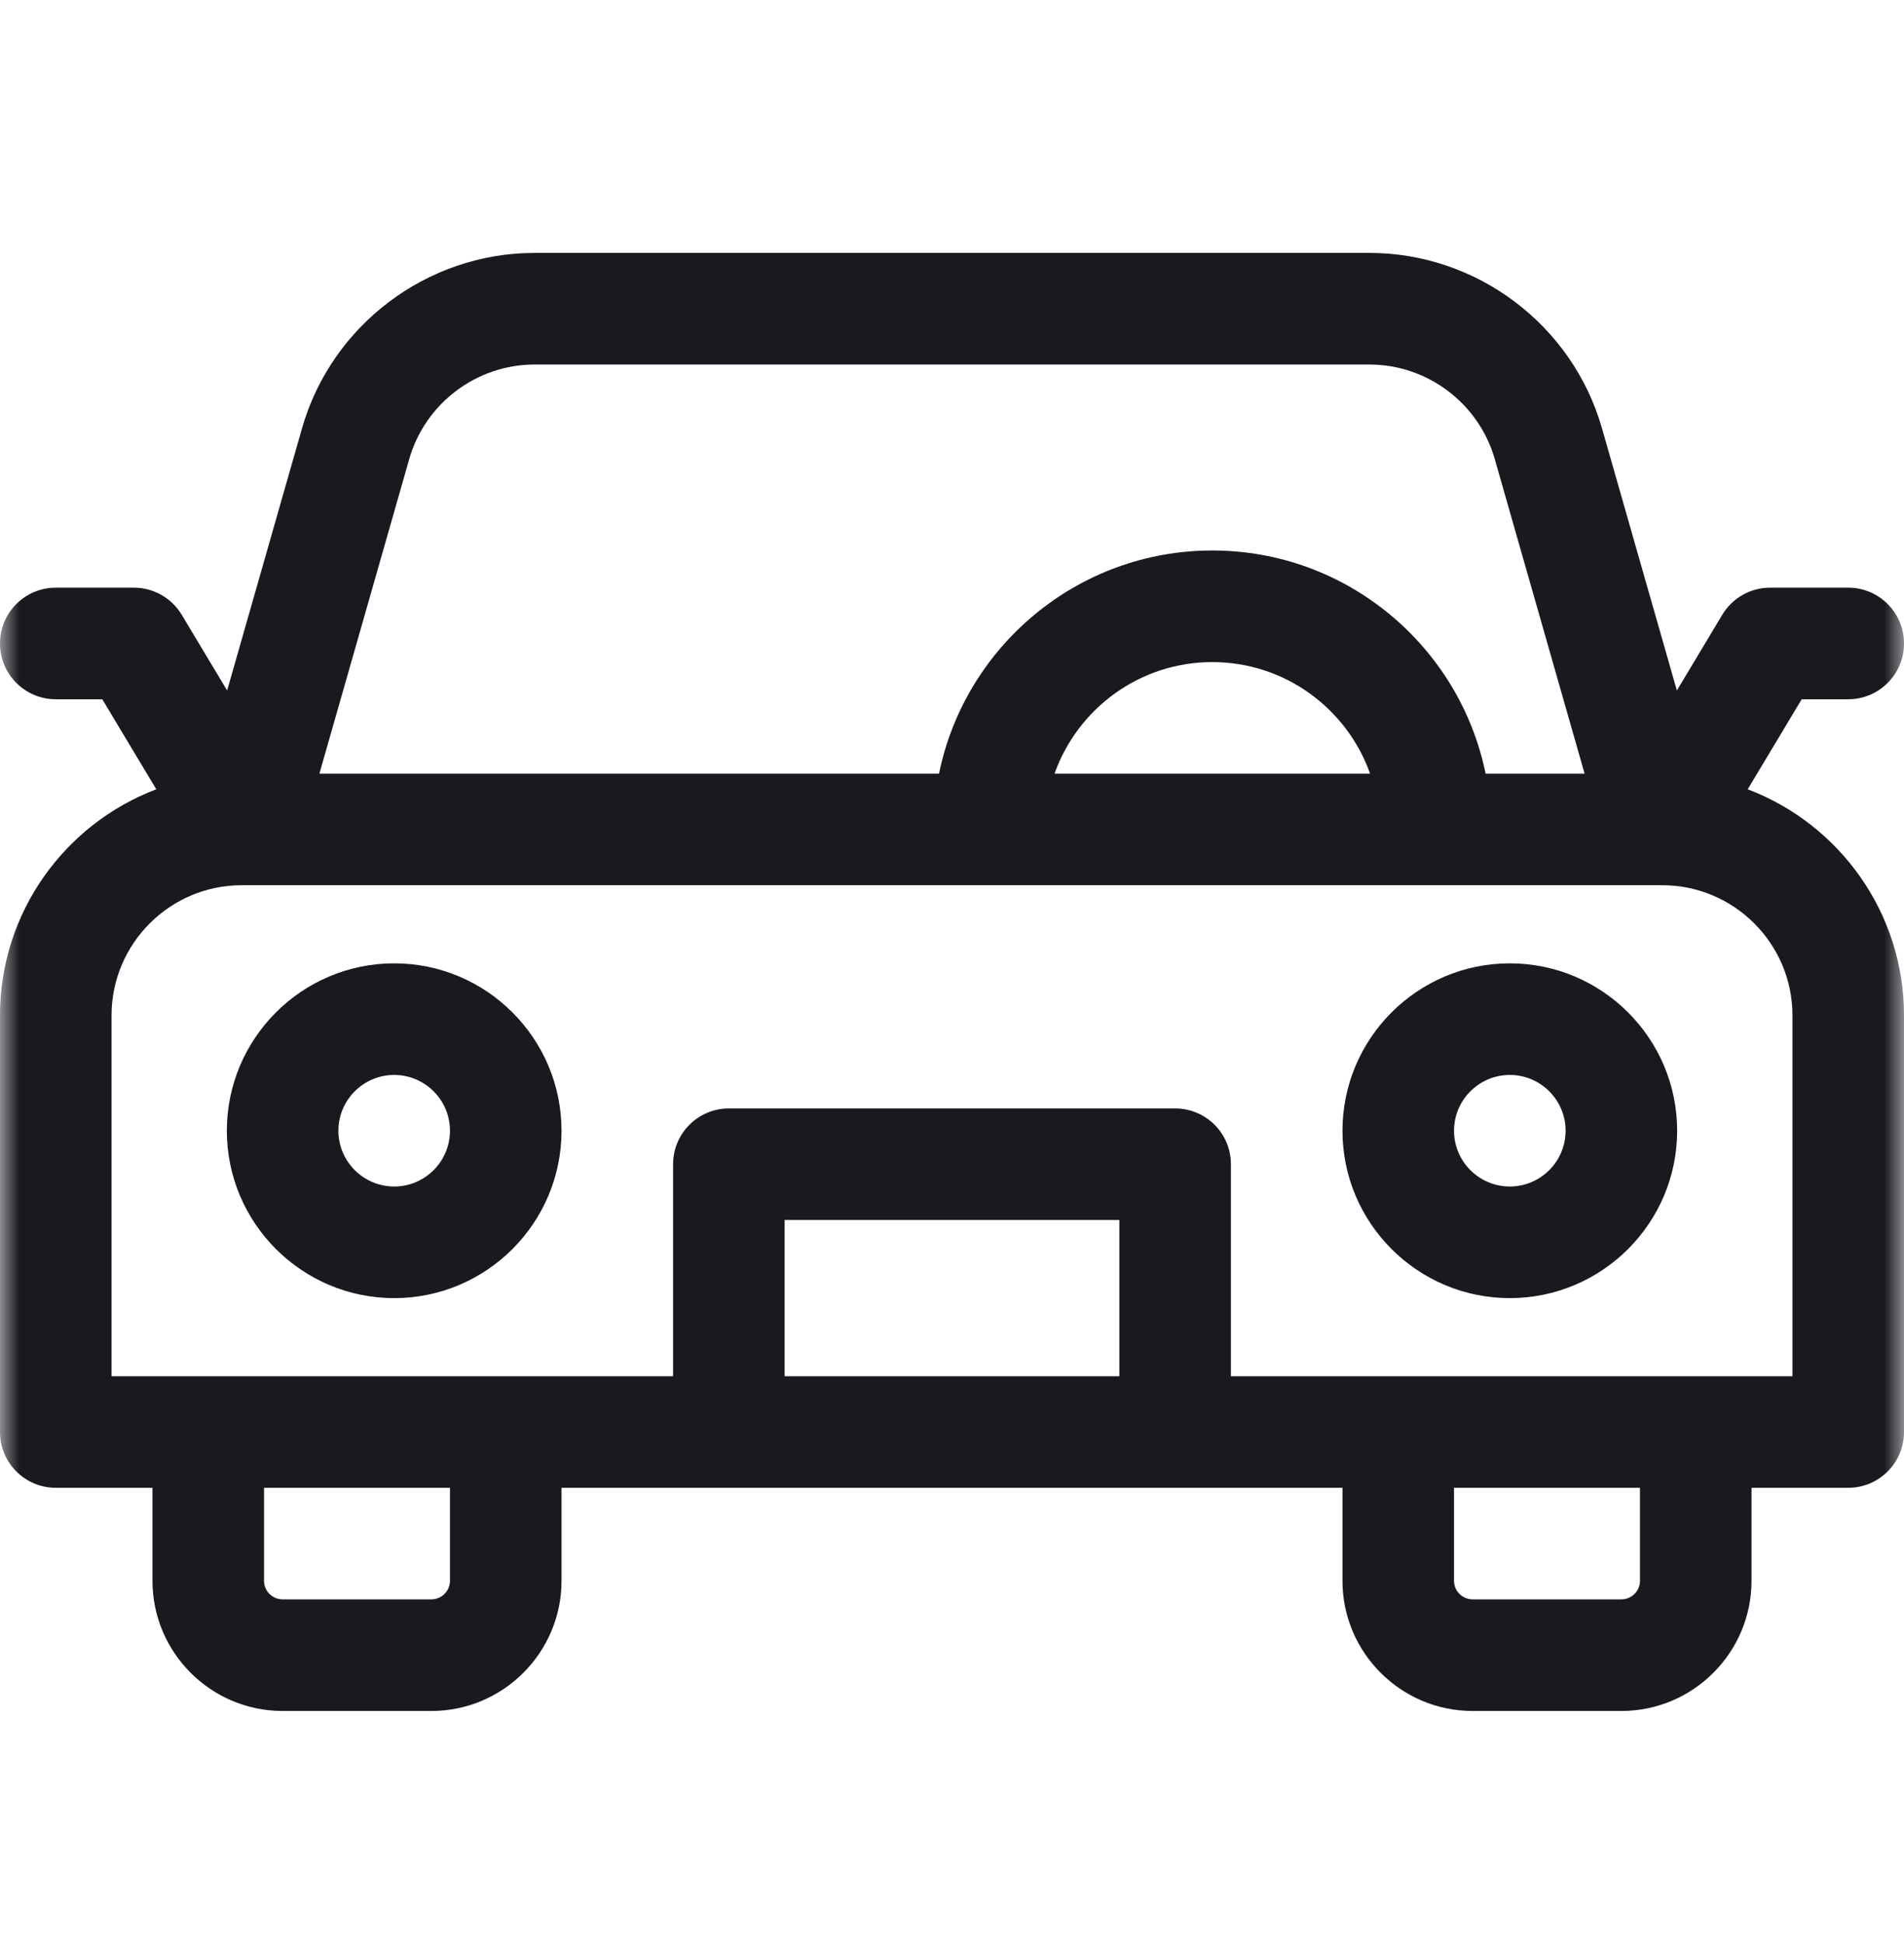 <svg width="48" height="49" viewBox="0 0 48 49" fill="none" xmlns="http://www.w3.org/2000/svg">
<g clip-path="url(#clip0_20_4200)">
<g clip-path="url(#clip1_20_4200)">
<g clip-path="url(#clip2_20_4200)">
<mask id="mask0_20_4200" style="mask-type:luminance" maskUnits="userSpaceOnUse" x="0" y="0" width="48" height="49">
<path d="M48 0.75H0V48.75H48V0.75Z" fill="white"/>
</mask>
<g mask="url(#mask0_20_4200)">
<path d="M44.06 19.894L45.421 17.625H46.594C47.37 17.625 48 16.995 48 16.219C48 15.442 47.37 14.812 46.594 14.812H44.625C44.131 14.812 43.673 15.072 43.419 15.495L42.274 17.404L40.386 10.795C39.642 8.192 37.233 6.375 34.527 6.375H13.473C10.767 6.375 8.358 8.192 7.614 10.795L5.726 17.404L4.581 15.495C4.327 15.072 3.869 14.812 3.375 14.812H1.406C0.63 14.812 0 15.442 0 16.219C0 16.995 0.63 17.625 1.406 17.625H2.579L3.94 19.894C1.64 20.766 0 22.991 0 25.594V36.094C0 36.87 0.63 37.5 1.406 37.5H3.844V39.844C3.844 41.653 5.316 43.125 7.125 43.125H10.875C12.684 43.125 14.156 41.653 14.156 39.844V37.5H33.844V39.844C33.844 41.653 35.316 43.125 37.125 43.125H40.875C42.684 43.125 44.156 41.653 44.156 39.844V37.5H46.594C47.37 37.5 48 36.87 48 36.094V25.594C48 22.991 46.36 20.766 44.06 19.894ZM10.318 11.567C10.719 10.166 12.016 9.188 13.473 9.188H34.527C35.984 9.188 37.281 10.166 37.682 11.567L39.948 19.5H37.452C36.799 16.294 33.958 13.875 30.562 13.875C27.167 13.875 24.326 16.294 23.673 19.5H8.052L10.318 11.567ZM26.585 19.5C27.165 17.863 28.729 16.688 30.562 16.688C32.396 16.688 33.96 17.863 34.54 19.5H26.585ZM11.344 39.844C11.344 40.102 11.133 40.312 10.875 40.312H7.125C6.867 40.312 6.656 40.102 6.656 39.844V37.5H11.344V39.844ZM19.781 34.688V30.75H28.219V34.688H19.781ZM41.344 39.844C41.344 40.102 41.133 40.312 40.875 40.312H37.125C36.867 40.312 36.656 40.102 36.656 39.844V37.5H41.344V39.844ZM45.188 34.688H31.031V29.344C31.031 28.567 30.402 27.938 29.625 27.938H18.375C17.598 27.938 16.969 28.567 16.969 29.344V34.688H2.812V25.594C2.812 23.785 4.284 22.312 6.094 22.312H6.182C6.184 22.312 6.186 22.313 6.189 22.313C6.191 22.313 6.193 22.312 6.196 22.312H41.804C41.807 22.312 41.809 22.313 41.811 22.313C41.814 22.313 41.816 22.312 41.818 22.312H41.906C43.715 22.312 45.188 23.785 45.188 25.594V34.688Z" fill="#181A1F"/>
<path d="M38.062 24.281C35.736 24.281 33.844 26.174 33.844 28.5C33.844 30.826 35.736 32.719 38.062 32.719C40.389 32.719 42.281 30.826 42.281 28.5C42.281 26.174 40.389 24.281 38.062 24.281ZM38.062 29.906C37.287 29.906 36.656 29.275 36.656 28.5C36.656 27.725 37.287 27.094 38.062 27.094C38.838 27.094 39.469 27.725 39.469 28.5C39.469 29.275 38.838 29.906 38.062 29.906Z" fill="#181A1F"/>
<path d="M9.938 24.281C7.611 24.281 5.719 26.174 5.719 28.5C5.719 30.826 7.611 32.719 9.938 32.719C12.264 32.719 14.156 30.826 14.156 28.5C14.156 26.174 12.264 24.281 9.938 24.281ZM9.938 29.906C9.162 29.906 8.531 29.275 8.531 28.5C8.531 27.725 9.162 27.094 9.938 27.094C10.713 27.094 11.344 27.725 11.344 28.5C11.344 29.275 10.713 29.906 9.938 29.906Z" fill="#181A1F"/>
</g>
</g>
</g>
</g>
<defs>
<clipPath id="clip0_20_4200">
<rect width="48" height="48" fill="white" transform="translate(0 0.75)"/>
</clipPath>
<clipPath id="clip1_20_4200">
<rect width="48" height="48" fill="white" transform="translate(0 0.75)"/>
</clipPath>
<clipPath id="clip2_20_4200">
<rect width="48" height="48" fill="white" transform="translate(0 0.75)"/>
</clipPath>
</defs>
</svg>

